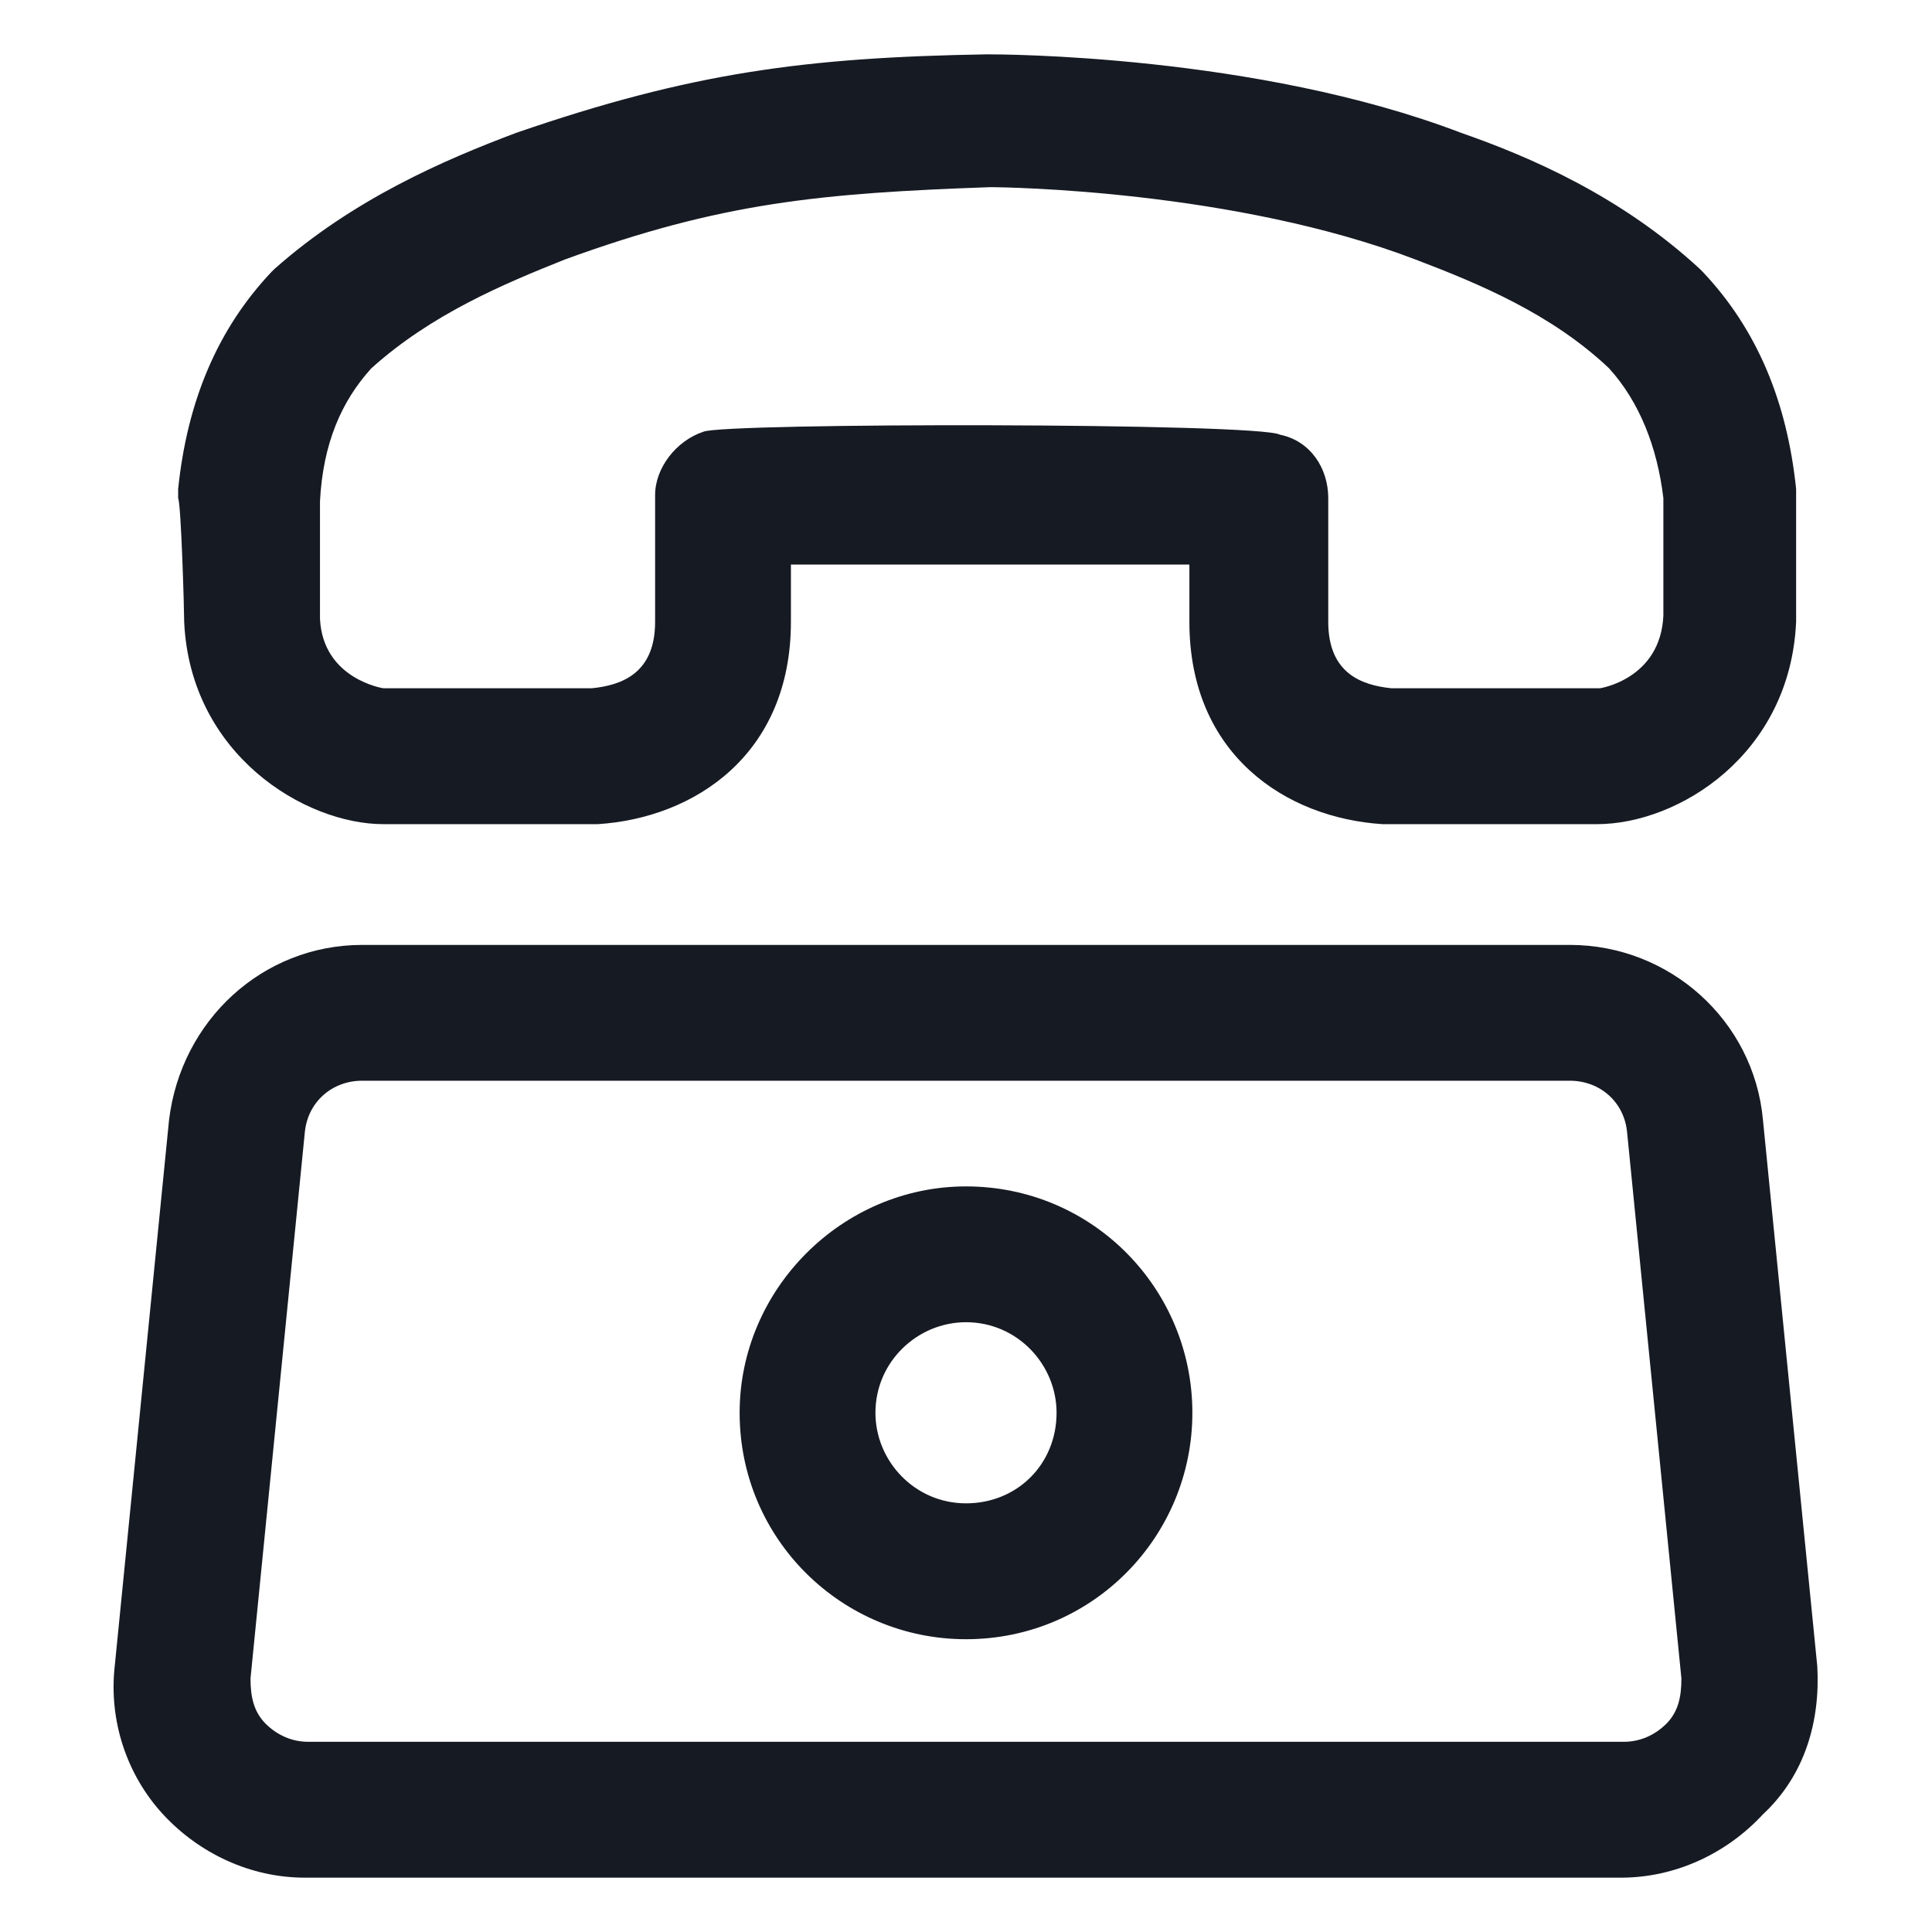 <svg width="24" height="24" viewBox="0 0 24 24" fill="none" xmlns="http://www.w3.org/2000/svg">
<path d="M22.575 20.7L21.9 13.912C21.788 12.675 20.738 11.738 19.5 11.738H4.5C3.262 11.738 2.25 12.675 2.1 13.912L1.425 20.7C1.35 21.375 1.575 22.05 2.025 22.538C2.475 23.025 3.112 23.325 3.787 23.325H20.137C20.812 23.325 21.45 23.025 21.9 22.538C22.425 22.05 22.613 21.375 22.575 20.7ZM20.7 21.413C20.55 21.562 20.363 21.637 20.175 21.637H3.825C3.637 21.637 3.45 21.562 3.3 21.413C3.15 21.262 3.112 21.075 3.112 20.85L3.787 14.062C3.825 13.688 4.125 13.425 4.5 13.425H19.5C19.875 13.425 20.175 13.688 20.212 14.062L20.887 20.85C20.887 21.075 20.85 21.262 20.7 21.413Z" fill="#161A23"/>
<path d="M12 14.738C10.463 14.738 9.188 16.012 9.188 17.55C9.188 19.125 10.463 20.363 12 20.363C13.575 20.363 14.812 19.087 14.812 17.55C14.812 16.012 13.575 14.738 12 14.738ZM12 18.675C11.363 18.675 10.875 18.15 10.875 17.55C10.875 16.913 11.4 16.425 12 16.425C12.637 16.425 13.125 16.95 13.125 17.55C13.125 18.188 12.637 18.675 12 18.675Z" fill="#161A23"/>
<path d="M2.288 7.725C2.363 9.375 3.788 10.238 4.763 10.238H7.388H7.425C8.625 10.162 9.825 9.375 9.825 7.725V7.013C11.1 7.013 13.537 7.013 14.775 7.013V7.725C14.775 9.375 15.975 10.162 17.175 10.238H19.837C20.85 10.238 22.238 9.375 22.312 7.725C22.312 7.613 22.312 6.263 22.312 6.188C22.312 6.15 22.312 6.113 22.312 6.075C22.2 4.988 21.825 4.088 21.15 3.375L21.113 3.338C20.137 2.438 19.012 1.95 18.15 1.65C15.6 0.675 12.412 0.675 12.262 0.675C10.012 0.713 8.588 0.9 6.413 1.65C5.513 1.988 4.388 2.475 3.413 3.338L3.375 3.375C2.7 4.088 2.325 4.988 2.213 6.075C2.213 6.113 2.213 6.15 2.213 6.188C2.25 6.263 2.288 7.575 2.288 7.725ZM4.613 4.575C5.363 3.9 6.263 3.525 7.013 3.225C8.963 2.513 10.2 2.4 12.3 2.325C12.488 2.325 15.338 2.363 17.587 3.225C18.375 3.525 19.275 3.9 19.988 4.575C20.363 4.988 20.587 5.55 20.663 6.188C20.663 6.3 20.663 7.538 20.663 7.65C20.625 8.438 19.875 8.55 19.875 8.55H17.288C16.913 8.513 16.5 8.363 16.5 7.725V6.188C16.5 5.813 16.275 5.475 15.9 5.4C15.637 5.25 9 5.25 8.738 5.363C8.4 5.475 8.138 5.813 8.138 6.15V7.725C8.138 8.363 7.725 8.513 7.35 8.55H4.763C4.763 8.55 4.013 8.438 3.975 7.688C3.975 7.575 3.975 7.163 3.975 6.788C3.975 6.525 3.975 6.338 3.975 6.225C4.013 5.513 4.238 4.988 4.613 4.575Z" fill="#161A23"/>
</svg>
